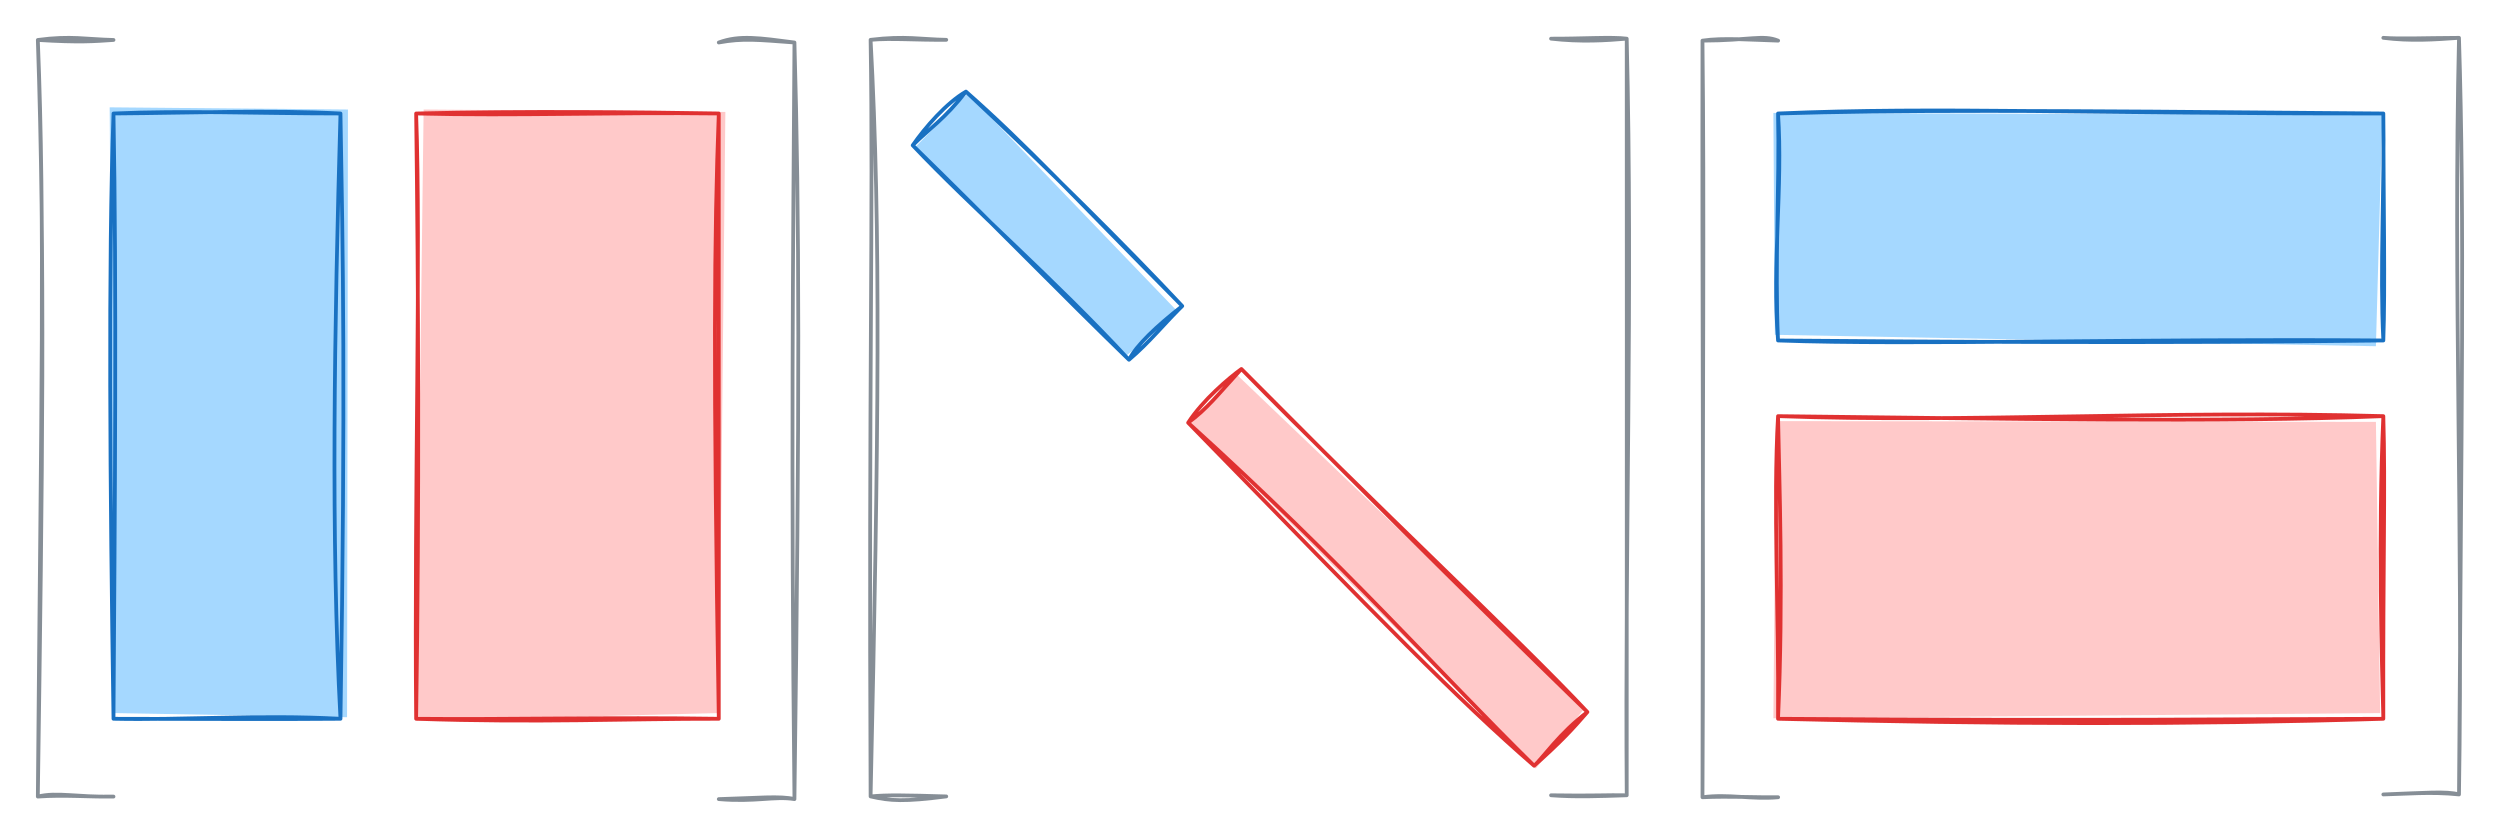<svg version="1.1" xmlns="http://www.w3.org/2000/svg" viewBox="0 0 660.84 221.511" width="660.84" height="221.511">
  <!-- svg-source:excalidraw -->
  
  <defs>
    <style class="style-fonts">
      
    </style>
    
  </defs>
  <g stroke-linecap="round" transform="translate(30 30) rotate(0 30 80)"><path d="M-1.01 -1.63 L61.98 -1.05 L61.74 159.59 L0.08 158.49" stroke="none" stroke-width="0" fill="#a5d8ff"></path><path d="M0 0 C21.49 -0.16, 41.03 -0.98, 60 0 M0 0 C19.03 -0.84, 37.28 -0.02, 60 0 M60 0 C58.38 57.29, 57.44 112.01, 60 160 M60 0 C60.63 35.85, 61.37 73.65, 60 160 M60 160 C38.55 158.84, 17.81 160.4, 0 160 M60 160 C43.49 160.15, 25.05 160.04, 0 160 M0 160 C-0.92 98.24, -1.4 40.04, 0 0 M0 160 C0.37 103.76, 0.84 46.13, 0 0" stroke="#1971c2" stroke-width="1" fill="none"></path></g><g stroke-linecap="round" transform="translate(110 30) rotate(0 40 80)"><path d="M1.98 -1.05 L81.74 -0.41 L80.08 158.49 L-0.08 160.49" stroke="none" stroke-width="0" fill="#ffc9c9"></path><path d="M0 0 C28.75 -0.68, 58.64 -0.37, 80 0 M0 0 C26.57 0.67, 52.01 -0.36, 80 0 M80 0 C78.8 31.78, 78.49 67.04, 80 160 M80 0 C79.96 42.3, 80.04 85.59, 80 160 M80 160 C56.18 159.95, 31.92 161.1, 0 160 M80 160 C51.35 159.55, 23.75 160.24, 0 160 M0 160 C-0.53 100.08, 1.31 36.12, 0 0 M0 160 C0.88 102.6, 0.59 45.6, 0 0" stroke="#e03131" stroke-width="1" fill="none"></path></g><g stroke-linecap="round" transform="translate(520 -20) rotate(90 30 80)"><path d="M0.37 0.26 L61.52 1.96 L58.5 160.84 L-0.14 161.23" stroke="none" stroke-width="0" fill="#a5d8ff"></path><path d="M0 0 C18.2 -0.35, 41.63 0.95, 60 0 M0 0 C23.22 -0.04, 46.52 -0.51, 60 0 M60 0 C59.45 63.4, 61.3 124.7, 60 160 M60 0 C60.8 59.83, 60.31 121, 60 160 M60 160 C39.46 161.64, 19.52 158.68, 0 160 M60 160 C39.91 160.9, 18.68 159.57, 0 160 M0 160 C-1.83 117.8, 0.09 77.67, 0 0 M0 160 C-0.93 128.67, -0.88 95.62, 0 0" stroke="#1971c2" stroke-width="1" fill="none"></path></g><g stroke-linecap="round" transform="translate(510 70) rotate(90 40 80)"><path d="M1.52 1.96 L78.5 0.84 L79.86 161.23 L1.31 160.54" stroke="none" stroke-width="0" fill="#ffc9c9"></path><path d="M0 0 C32.5 1.41, 64.18 0.39, 80 0 M0 0 C19.07 -0.56, 37.78 0.1, 80 0 M80 0 C81.62 52.18, 81.45 101.31, 80 160 M80 0 C80.05 36.01, 80.58 72.2, 80 160 M80 160 C46.97 158.54, 17.59 159.68, 0 160 M80 160 C51.32 159.76, 23.78 161.34, 0 160 M0 160 C1.83 109.98, -1.62 58.23, 0 0 M0 160 C0.64 101.12, 1.76 42.31, 0 0" stroke="#e03131" stroke-width="1" fill="none"></path></g><g stroke-linecap="round" transform="translate(236.629 49.656) rotate(44.755 40.257 10)"><path d="M0.67 0 L81.03 1.91 L79.27 19.59 L0.81 20.21" stroke="none" stroke-width="0" fill="#a5d8ff"></path><path d="M0 0 C21.33 -1.25, 39.59 -0.36, 80.51 0 M0 0 C29.99 -0.83, 58.92 -0.79, 80.51 0 M80.51 0 C79.41 8.57, 79.2 15.99, 80.51 20 M80.51 0 C80.38 5.89, 81.14 13.05, 80.51 20 M80.51 20 C51.24 18.77, 22.84 20.73, 0 20 M80.51 20 C56.31 20.27, 30.24 19.79, 0 20 M0 20 C-1.01 14.31, -1.57 5.73, 0 0 M0 20 C0 14.11, 1.13 8.91, 0 0" stroke="#1971c2" stroke-width="1" fill="none"></path></g><g stroke-linecap="round" transform="translate(302.441 139.979) rotate(44.755 64.396 10)"><path d="M0.51 1.91 L127.55 -0.41 L129.61 20.21 L-0.26 19.61" stroke="none" stroke-width="0" fill="#ffc9c9"></path><path d="M0 0 C49.53 0.72, 102.89 -0.98, 128.79 0 M0 0 C40.73 0.25, 80.93 0.46, 128.79 0 M128.79 0 C127.47 9.1, 128.99 17.13, 128.79 20 M128.79 0 C129.19 6.02, 129.38 10.16, 128.79 20 M128.79 20 C93.27 20.15, 55.75 17.47, 0 20 M128.79 20 C101.44 21.79, 75.28 21.25, 0 20 M0 20 C-1.47 13.07, -0.67 3.95, 0 0 M0 20 C1 13.94, 0.36 9.14, 0 0" stroke="#e03131" stroke-width="1" fill="none"></path></g><g stroke-linecap="round"><g transform="translate(30 10.563) rotate(0 -10 99.729)"><path d="M0 0 C-7.08 -0.15, -11.28 -1.19, -20 0 M0 0 C-5.09 0.35, -8.99 0.68, -20 0 M-20 0 C-18.07 57.95, -18.75 112.91, -20 200 M-20 0 C-18.06 48.16, -19.15 95.93, -20 200 M-20 200 C-14.89 198.73, -9.75 200.21, 0 200 M-20 200 C-12.96 199.5, -6.53 200.11, 0 200" stroke="#868e96" stroke-width="1" fill="none"></path></g></g><mask></mask><g stroke-linecap="round"><g transform="translate(250.129 10.525) rotate(0 -10.064 100.23)"><path d="M0 0 C-6.52 -0.09, -10.77 -1.13, -20 0 M0 0 C-8.1 0.08, -14.41 -0.49, -20 0 M-20 0 C-17.26 50.68, -17.85 102.84, -20 200 M-20 0 C-19.26 45.42, -20.52 88.8, -20 200 M-20 200 C-14.75 201.21, -11.16 201.42, 0 200 M-20 200 C-15.82 199.57, -10.58 199.68, 0 200" stroke="#868e96" stroke-width="1" fill="none"></path></g></g><mask></mask><g stroke-linecap="round"><g transform="translate(470.027 10.742) rotate(0 -10.014 99.707)"><path d="M0 0 C-4.07 -1.65, -7.44 -0.04, -20 0 M0 0 C-6.86 -0.19, -14.63 -0.83, -20 0 M-20 0 C-20.15 65.18, -19.63 133, -20 200 M-20 0 C-19.5 43.57, -19.95 85.75, -20 200 M-20 200 C-13.11 199.06, -7.03 200.63, 0 200 M-20 200 C-13.01 199.68, -4.47 200.09, 0 200" stroke="#868e96" stroke-width="1" fill="none"></path></g></g><mask></mask><g stroke-linecap="round"><g transform="translate(190 11.233) rotate(0 10.511 99.505)"><path d="M0 0 C5.48 -2.03, 10.72 -1.2, 20 0 M0 0 C6.4 -1.18, 10.37 -0.7, 20 0 M20 0 C19.65 55.58, 19.04 111.16, 20 200 M20 0 C21.31 46.26, 21.41 93.52, 20 200 M20 200 C16.32 199.07, 10.05 199.73, 0 200 M20 200 C14.69 199.15, 9.63 200.84, 0 200" stroke="#868e96" stroke-width="1" fill="none"></path></g></g><mask></mask><g stroke-linecap="round"><g transform="translate(410 10.22) rotate(0 10.316 100.033)"><path d="M0 0 C7.65 0.05, 16.27 -0.52, 20 0 M0 0 C7.85 0.9, 14.57 0.47, 20 0 M20 0 C21.65 67.85, 19.49 133.33, 20 200 M20 0 C20.01 45.54, 20.04 92.03, 20 200 M20 200 C12.68 200.25, 6.48 200.49, 0 200 M20 200 C14.98 199.88, 11.06 200.19, 0 200" stroke="#868e96" stroke-width="1" fill="none"></path></g></g><mask></mask><g stroke-linecap="round"><g transform="translate(630 10) rotate(0 10.42 100)"><path d="M0 0 C7.28 0.92, 13.57 0.45, 20 0 M0 0 C4.88 0.33, 9.84 0.05, 20 0 M20 0 C18.48 65.83, 21.1 129.87, 20 200 M20 0 C21.5 48.45, 20.67 97.16, 20 200 M20 200 C16.74 199.06, 10.75 199.61, 0 200 M20 200 C12.67 199.22, 5.53 199.89, 0 200" stroke="#868e96" stroke-width="1" fill="none"></path></g></g><mask></mask></svg>